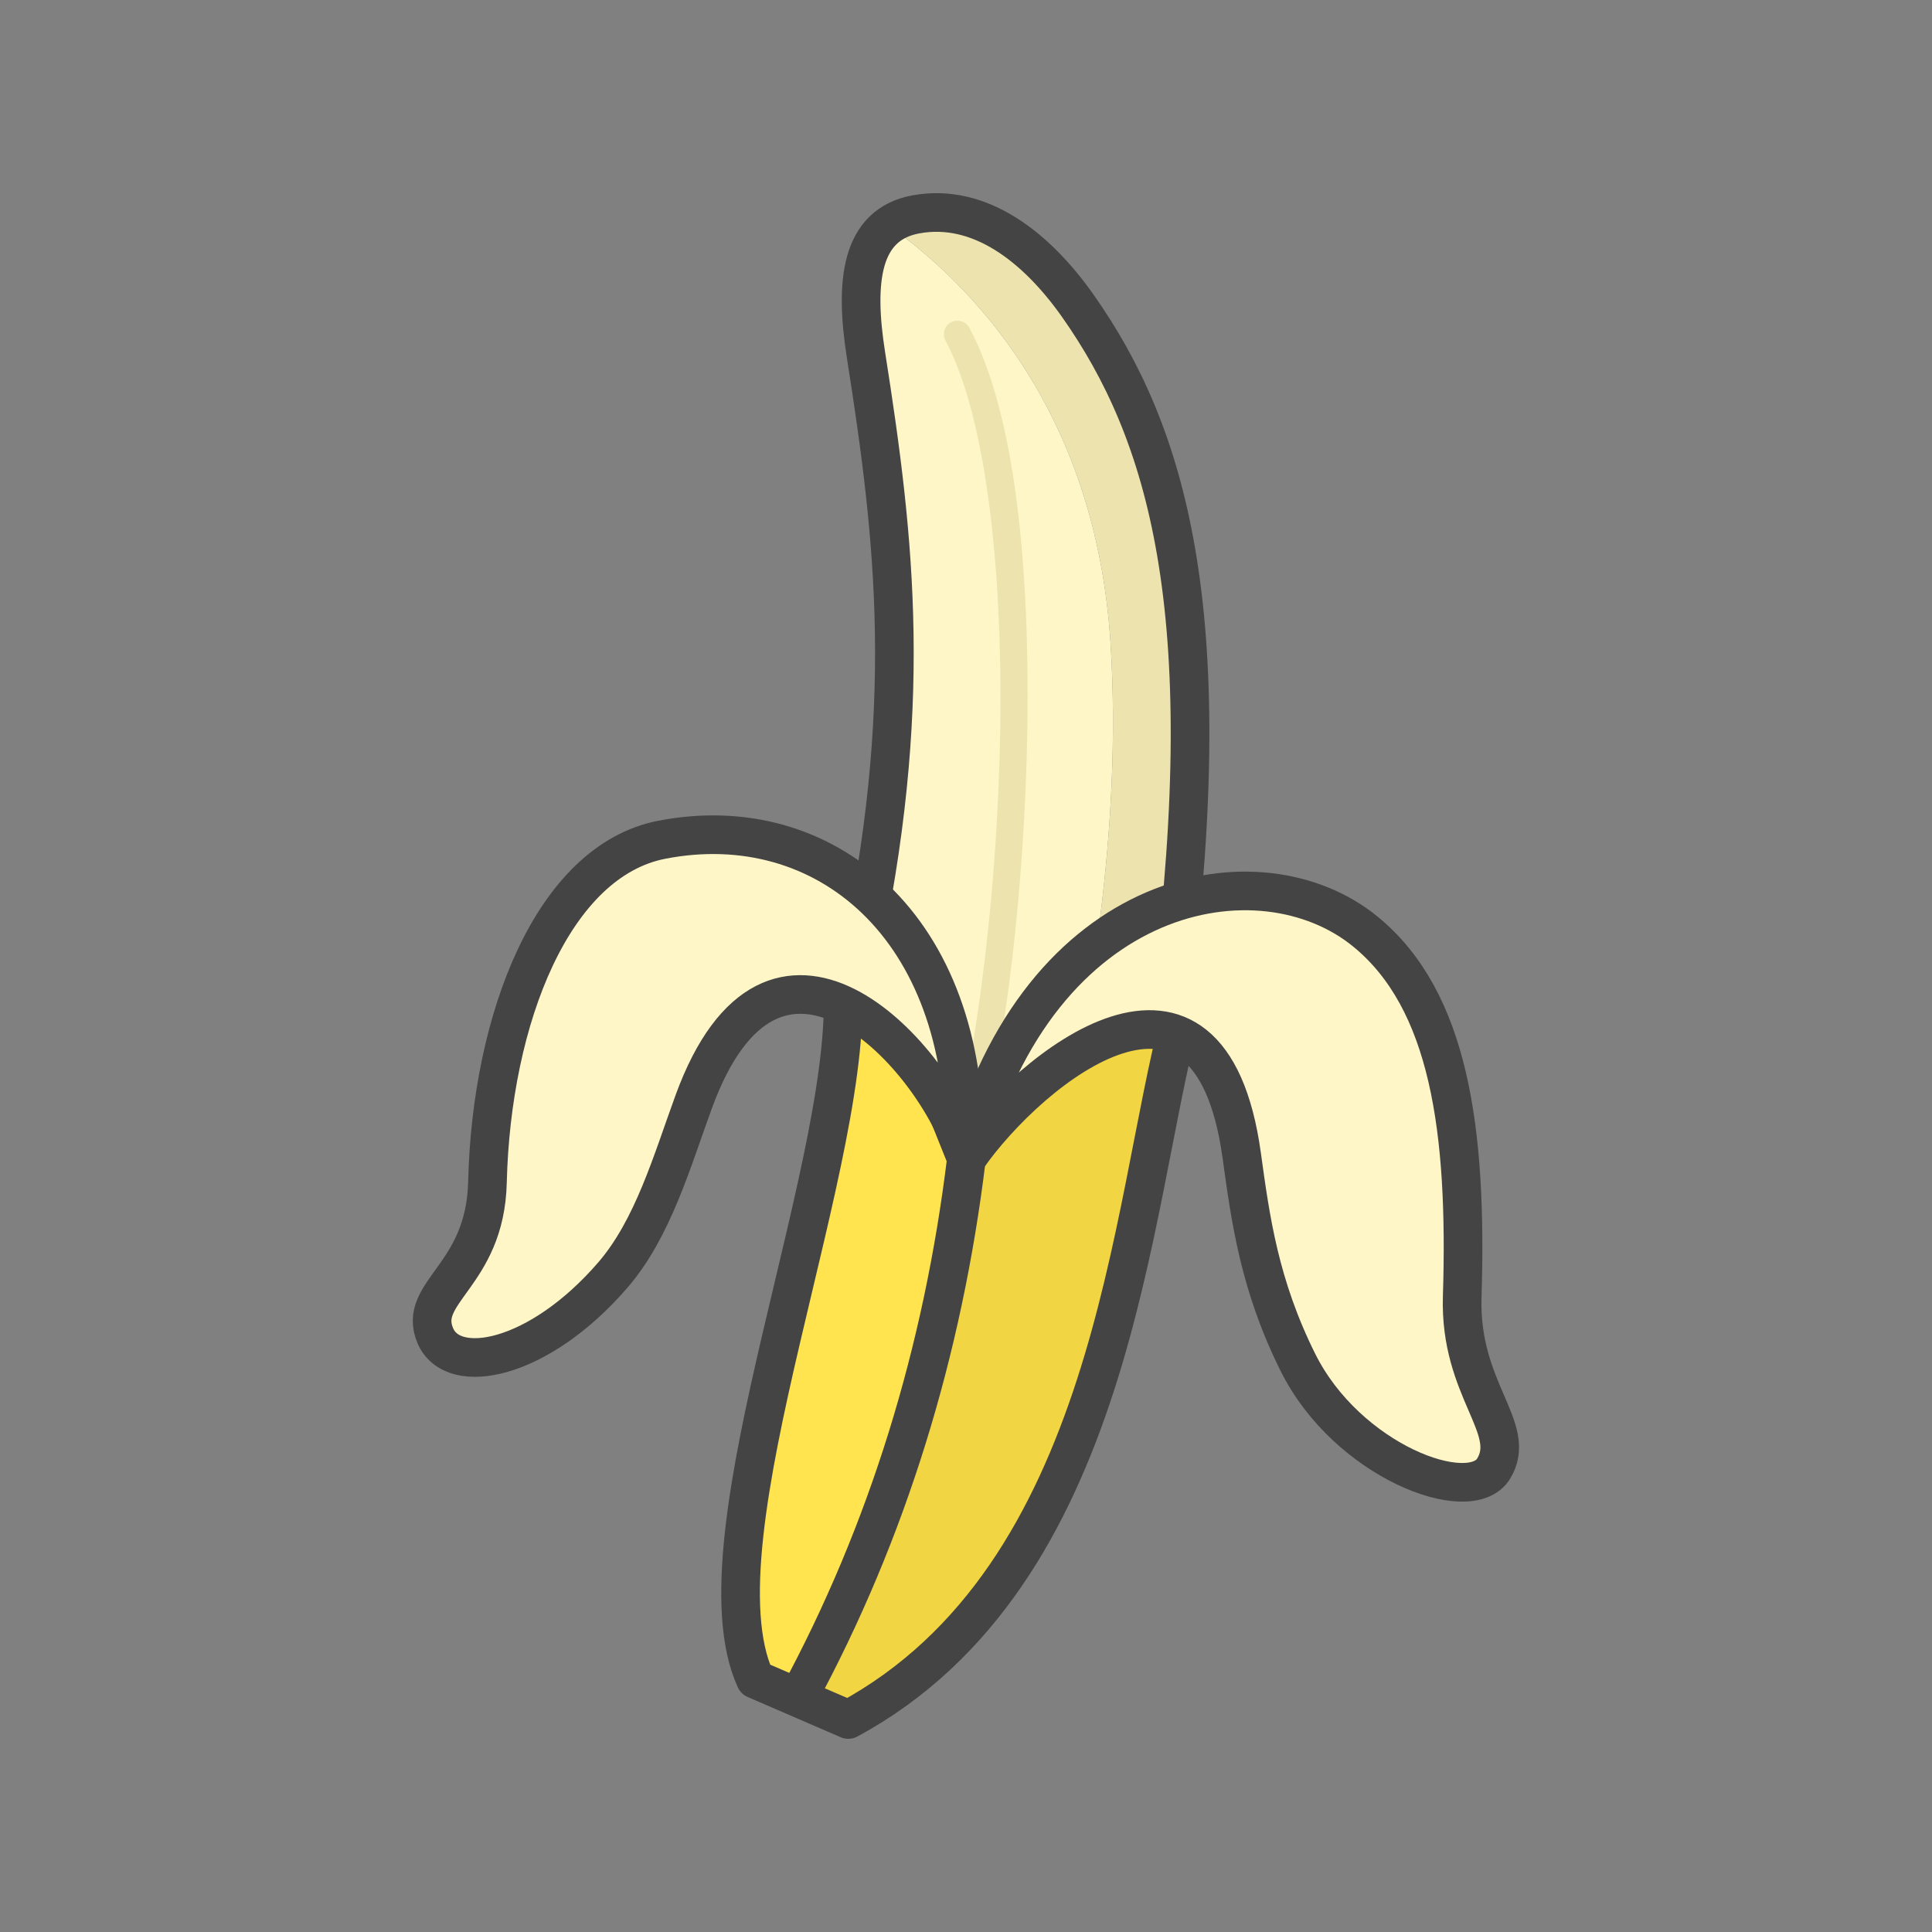 <?xml version="1.0" encoding="UTF-8" standalone="no"?><svg xmlns:svg="http://www.w3.org/2000/svg" xmlns="http://www.w3.org/2000/svg" version="1.1" style="overflow:visible" viewBox="-250 -250 500 500" height="500px" width="500px"><rect x="-250" y="-250" width="500" height="500" fill="#808080" stroke="none"/><rect fill-opacity="0" fill="rgb(0,0,0)" height="500" width="500" y="-250" x="-250" /><svg version="1.1" y="-250" x="-250" viewBox="-250 -250 500 500" height="500px" width="500px" style="overflow:visible"><g transform="rotate(0,0,0)" stroke-linejoin="round" fill="#fff"><path stroke-linecap="butt" stroke-linejoin="round" stroke="none" fill="rgb(255,246,199)" d="m-20.02-191.599c-7.705 5.702-8.265 18.192-5.869 33.422c7.603 48.33 12.534 91.368-1.895 157.905l27.764 81.185l23.438-32.928c8.528-34.82 16.966-83.252 14.019-131.103c-3.774-61.27-36.822-93.912-57.457-108.482z" /><path stroke-linecap="butt" stroke-linejoin="round" stroke="none" fill="rgb(236,227,175)" d="m-2.239-167.006c-2.662 0.015-4.337 2.87-3.05 5.198c10.487 19.603 14.751 59.108 14.16 99.834c-0.59 40.726-5.772 82.962-12.722 108.804l6.773 1.818c7.217-26.835 12.362-69.278 12.96-110.521c0.598-41.243-3.09-80.998-14.987-103.237c-0.605-1.17-1.816-1.902-3.134-1.895z" /><path stroke-linecap="butt" stroke-linejoin="round" stroke="none" fill="rgb(236,227,175)" d="m-6.91-195.001c-1.996-0.051-4.022 0.104-6.077 0.483c-2.82 0.52-5.14 1.518-7.033 2.919c20.635 14.57 53.683 47.212 57.457 108.482c2.948 47.852-5.491 96.283-14.019 131.103l29.969-42.098c12.234-98.071-1.342-143.959-24.472-176.771c-9.436-13.386-21.853-23.766-35.825-24.12z" /><path stroke-linecap="butt" stroke-linejoin="round" stroke-width="10" stroke-opacity="1" stroke="rgb(68,68,68)" fill="none" d="m-12.987-194.518c-14.294 2.637-15.887 17.369-12.902 36.343c7.603 48.33 12.536 91.367-1.893 157.905l27.762 81.186l53.408-75.027c12.234-98.071-1.342-143.958-24.472-176.769c-10.784-15.299-25.462-26.671-41.904-23.637z" /><path stroke-linecap="butt" stroke-linejoin="round" stroke="none" fill="rgb(241,213,66)" d="m55.469 13.271l-16.891-17.433l-38.463 54.04l-38.132 56.126l-5.466 83.364l1.251 0.541l11.77 5.093c68.986-37.354 72.831-132.435 85.93-181.73z" /><path stroke-linecap="butt" stroke-linejoin="round" stroke="none" fill="rgb(255,227,79)" d="m-32.13 2.624c4.527 44.705-39.091 145.44-22.378 181.974l11.026 4.769c23.283-43.002 37.55-89.844 43.598-139.489l-19.343-48.226z" /><path stroke-linecap="butt" stroke-linejoin="round" stroke-width="10" stroke-opacity="1" stroke="rgb(68,68,68)" fill="none" d="m-32.13 2.623c4.527 44.705-39.09 145.44-22.377 181.974l24.045 10.403c68.986-37.354 72.831-132.434 85.93-181.73l-16.89-17.432l-38.462 54.04l-19.344-48.226z" /><path stroke-linecap="butt" stroke-linejoin="round" stroke-width="10" stroke-opacity="1" stroke="rgb(68,68,68)" fill="none" d="m-43.482 189.367c23.283-43.002 37.55-89.844 43.598-139.489" /><path stroke-linecap="butt" stroke-linejoin="round" stroke-width="10" stroke-opacity="1" stroke="rgb(68,68,68)" fill="rgb(255,246,199)" d="m0.116 49.878c18.813-70.973 76.066-81.019 103.252-58.78c21.681 17.736 26.403 51.314 25.051 94.463c-0.759 24.243 14.593 34.056 8.11 44.559c-6.154 9.97-37.907-2.035-50.599-27.475c-10.036-20.117-12.313-37.255-14.576-53.636c-8.284-59.974-54.256-23.335-71.239 0.869z" /><path stroke-linecap="butt" stroke-linejoin="round" stroke-width="10" stroke-opacity="1" stroke="rgb(68,68,68)" fill="rgb(255,246,199)" d="m-0.464 47.738c1.01-57.846-36.125-88.597-78.275-80.409c-28.1 5.459-44.079 46.104-45.109 88.682c-0.586 24.248-18.315 28.297-13.495 39.66c4.575 10.787 26.866 6.437 45.964-15.711c10.358-12.012 15.252-29.34 20.929-44.871c20.544-56.205 60.935-13.848 69.987 12.648z" /></g></svg></svg>